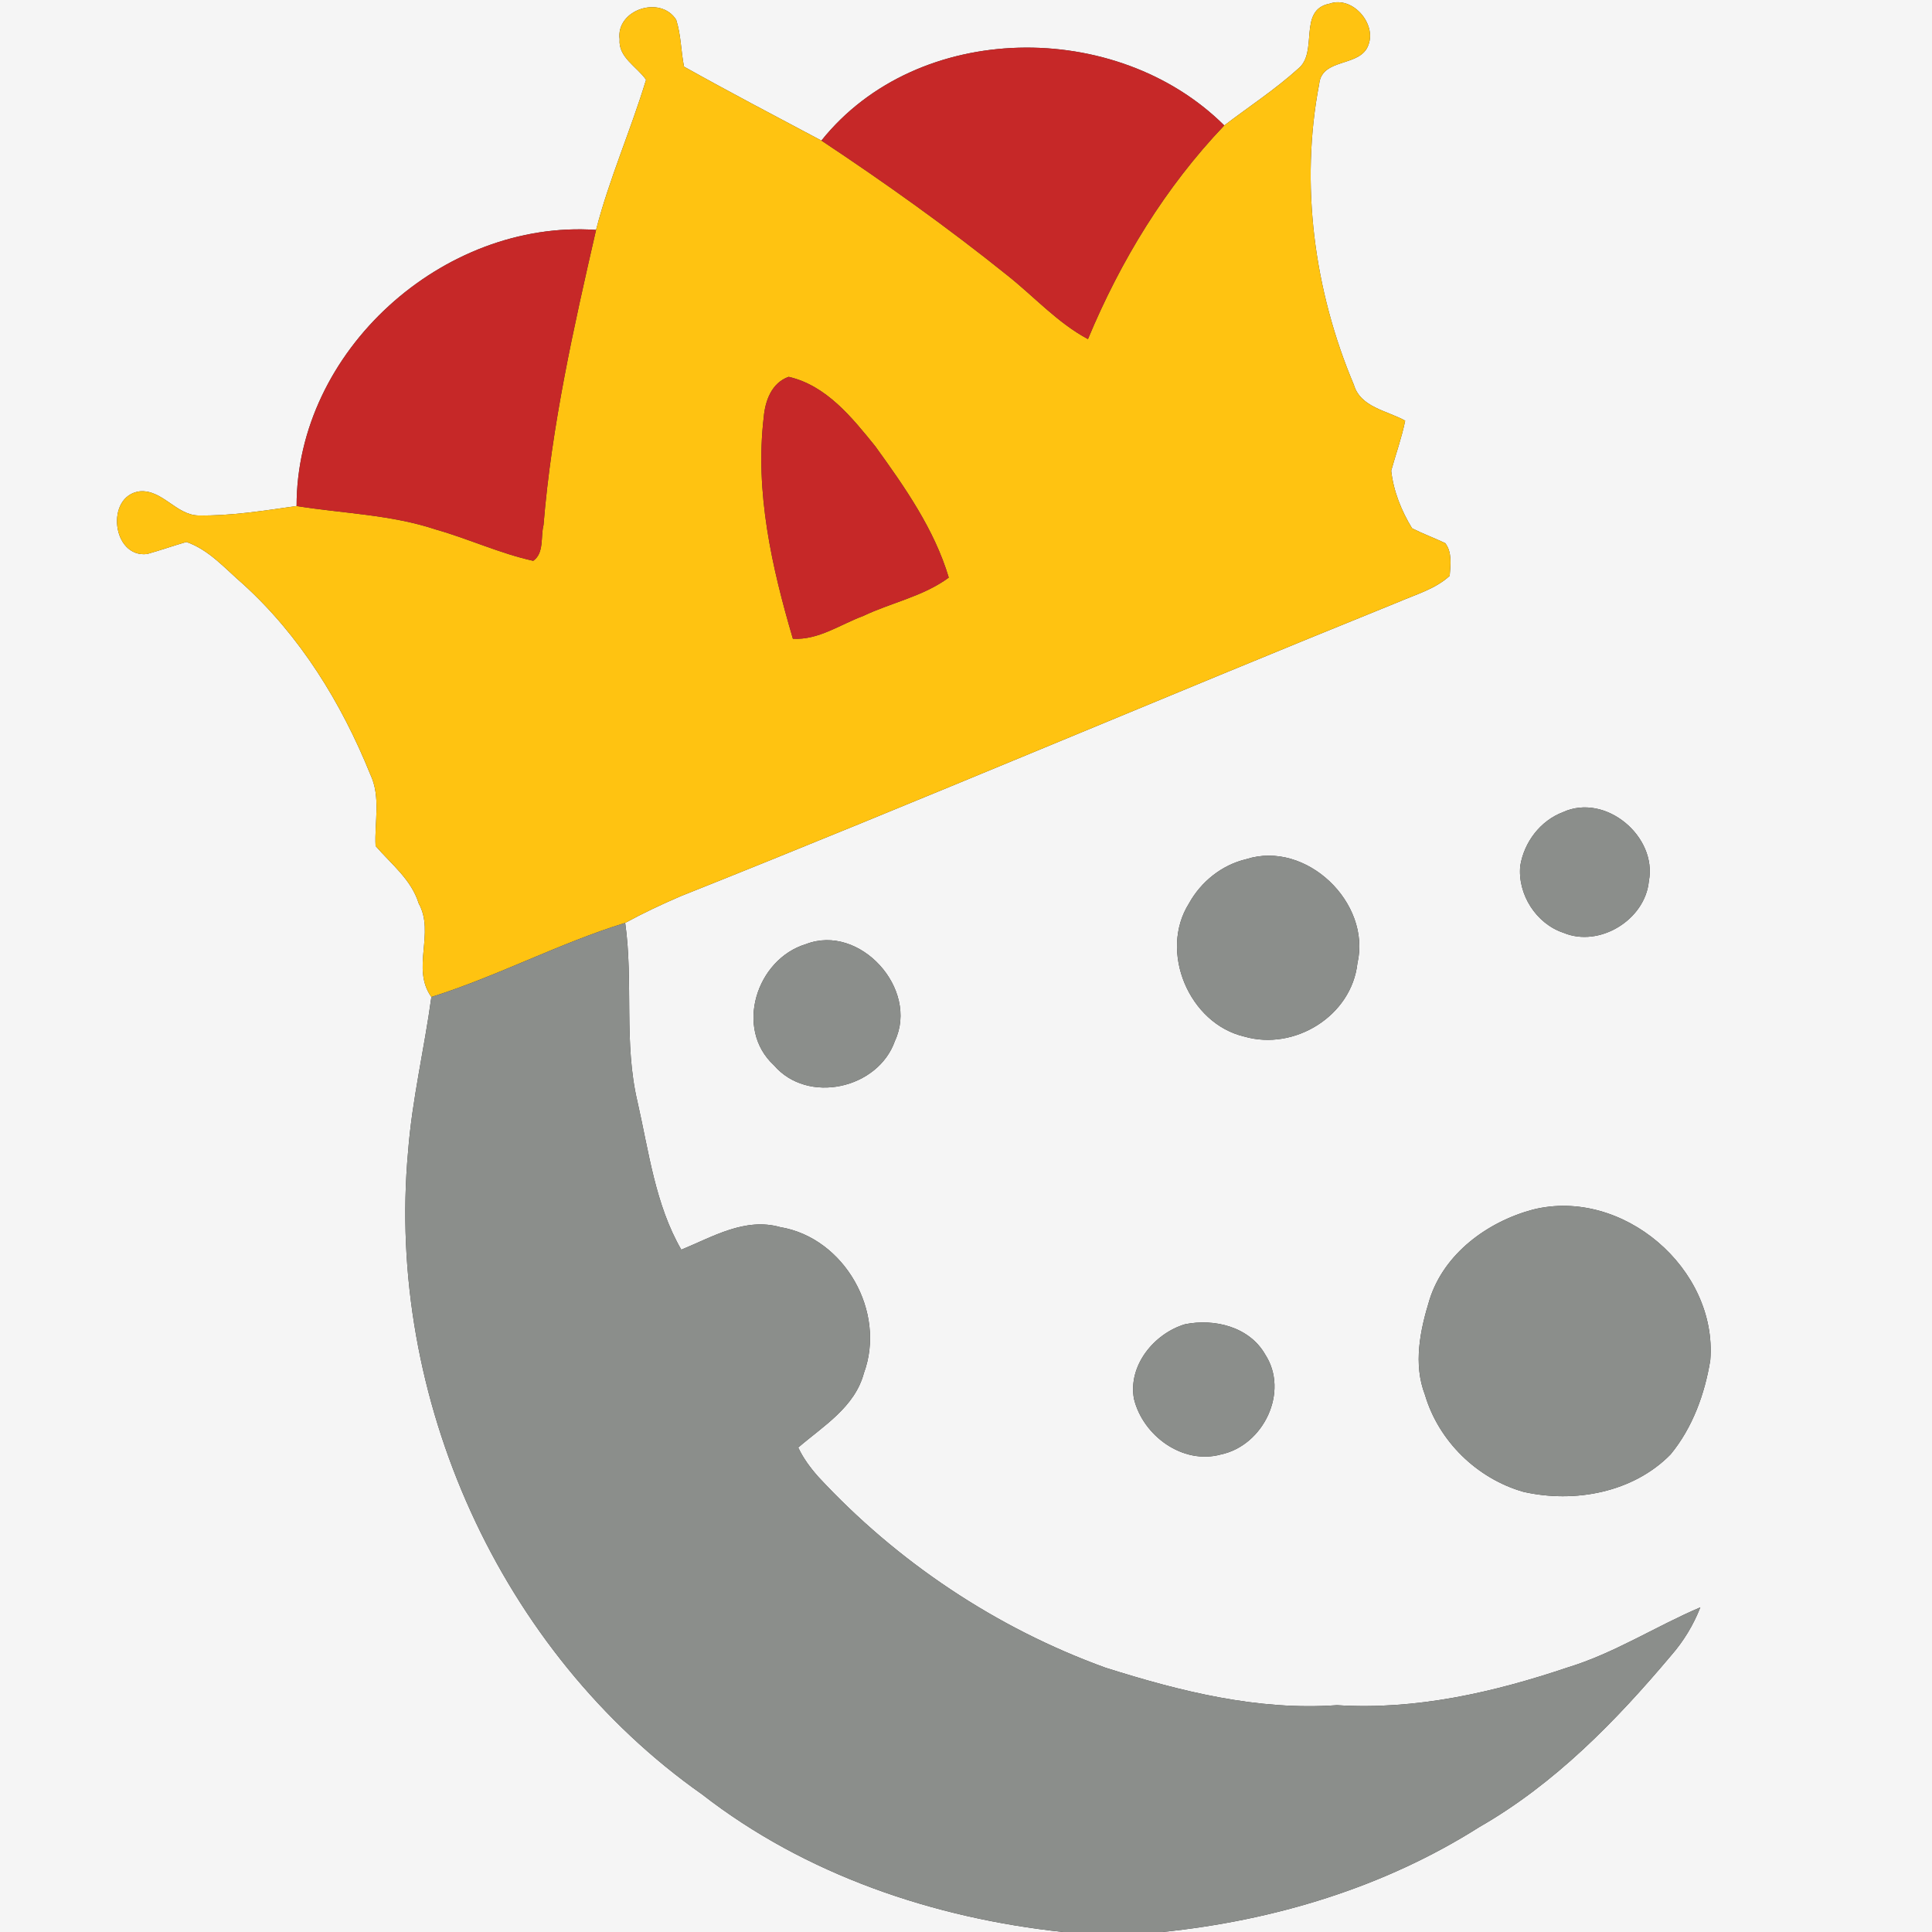 <?xml version="1.0" encoding="UTF-8" ?>
<!DOCTYPE svg PUBLIC "-//W3C//DTD SVG 1.1//EN" "http://www.w3.org/Graphics/SVG/1.1/DTD/svg11.dtd">
<svg width="250pt" height="250pt" viewBox="0 0 250 250" version="1.1" xmlns="http://www.w3.org/2000/svg">
<rect x="0" y="0" width="250" height="250" fill="#333333" stroke="none"/>
<g id="#f5f5f5ff">
<path fill="#f5f5f5" opacity="1.00" d=" M 0.00 0.00 L 250.00 0.00 L 250.00 250.00 L 150.41 250.00 C 164.86 248.52 179.11 244.23 191.42 236.42 C 201.15 230.85 209.08 222.73 216.24 214.22 C 217.85 212.38 219.13 210.27 220.02 207.99 C 214.22 210.46 208.88 213.94 202.82 215.78 C 193.23 219.01 183.19 221.30 173.00 220.65 C 162.75 221.38 152.73 218.86 143.05 215.80 C 128.92 210.68 116.09 202.11 105.89 191.10 C 104.87 189.95 103.94 188.70 103.29 187.31 C 106.53 184.52 110.61 182.10 111.79 177.67 C 114.70 169.78 109.30 160.18 100.96 158.79 C 96.39 157.50 92.22 160.05 88.16 161.71 C 84.79 155.88 83.96 149.03 82.49 142.57 C 80.69 134.96 81.98 127.10 80.90 119.42 C 83.23 118.15 85.63 117.02 88.07 115.97 C 119.16 103.59 149.94 90.45 180.96 77.90 C 183.23 76.91 185.74 76.22 187.59 74.51 C 187.69 73.11 187.93 71.47 187.01 70.28 C 185.59 69.61 184.12 69.07 182.72 68.36 C 181.34 66.10 180.31 63.55 180.02 60.91 C 180.62 58.75 181.38 56.64 181.83 54.44 C 179.48 53.12 176.05 52.73 175.18 49.77 C 170.05 37.61 168.21 23.87 170.70 10.87 C 171.06 7.40 176.11 8.76 177.09 5.76 C 178.10 3.04 175.02 -0.56 172.06 0.47 C 167.87 1.28 170.67 6.77 167.96 8.91 C 164.98 11.60 161.61 13.80 158.42 16.23 C 144.50 2.40 118.77 2.59 106.29 18.19 C 100.35 15.03 94.36 11.90 88.51 8.62 C 88.11 6.61 88.13 4.53 87.50 2.56 C 85.46 -0.66 79.67 1.26 80.18 5.08 C 79.98 7.42 82.42 8.62 83.60 10.32 C 81.63 16.84 78.84 23.12 77.13 29.75 C 57.30 28.39 38.35 45.45 38.38 65.48 C 34.16 66.08 29.92 66.77 25.64 66.70 C 22.78 66.62 20.98 63.31 18.06 63.58 C 13.61 64.18 14.49 72.23 19.04 71.69 C 20.75 71.21 22.42 70.62 24.12 70.13 C 27.04 71.13 29.15 73.60 31.44 75.57 C 38.84 82.28 44.19 90.97 47.91 100.19 C 49.31 103.12 48.44 106.37 48.60 109.47 C 50.63 111.81 53.23 113.82 54.18 116.90 C 56.32 120.76 53.17 125.29 55.82 129.01 C 54.92 135.67 53.33 142.24 52.81 148.97 C 49.89 180.79 64.67 213.77 90.86 232.20 C 104.24 242.61 120.84 248.21 137.57 250.00 L 0.00 250.00 L 0.00 0.00 M 202.25 105.09 C 199.32 106.20 197.22 108.97 196.72 112.04 C 196.36 115.73 198.78 119.53 202.31 120.70 C 206.95 122.65 212.88 119.03 213.36 114.03 C 214.48 108.23 207.75 102.58 202.25 105.09 M 161.29 111.17 C 158.12 111.91 155.41 114.08 153.85 116.91 C 149.93 123.14 153.87 132.46 161.01 134.13 C 167.50 136.01 174.89 131.47 175.65 124.65 C 177.47 116.81 169.02 108.71 161.29 111.17 M 104.29 122.17 C 97.87 124.11 95.01 133.12 100.15 137.85 C 104.51 142.94 113.63 140.90 115.80 134.70 C 118.96 127.96 111.24 119.47 104.29 122.17 M 198.36 156.52 C 192.49 158.09 186.86 162.20 184.98 168.18 C 183.76 172.13 182.85 176.50 184.39 180.49 C 186.16 186.49 191.12 191.32 197.12 193.04 C 203.71 194.54 211.32 193.15 216.17 188.20 C 219.01 184.76 220.60 180.38 221.31 176.01 C 222.26 164.14 209.95 153.63 198.36 156.52 M 153.33 171.36 C 149.35 172.56 145.96 176.67 146.73 180.99 C 147.88 185.78 153.06 189.58 158.01 188.20 C 163.49 187.03 166.86 180.10 163.71 175.26 C 161.67 171.69 157.15 170.58 153.33 171.36 Z" />
</g>
<g id="#ffc311ff">
<path fill="#ffc311" opacity="1.00" d=" M 80.18 5.08 C 79.67 1.26 85.46 -0.66 87.50 2.56 C 88.13 4.53 88.11 6.61 88.51 8.62 C 94.36 11.90 100.35 15.03 106.29 18.19 C 114.55 23.67 122.63 29.43 130.36 35.64 C 133.83 38.39 136.84 41.77 140.78 43.88 C 145.01 33.72 150.80 24.22 158.42 16.23 C 161.61 13.80 164.98 11.60 167.96 8.91 C 170.67 6.77 167.87 1.28 172.06 0.47 C 175.02 -0.56 178.10 3.04 177.09 5.76 C 176.11 8.76 171.06 7.40 170.70 10.87 C 168.21 23.87 170.05 37.61 175.18 49.77 C 176.05 52.73 179.48 53.12 181.83 54.44 C 181.38 56.64 180.62 58.75 180.02 60.91 C 180.31 63.55 181.34 66.10 182.72 68.36 C 184.12 69.07 185.59 69.61 187.01 70.28 C 187.93 71.47 187.69 73.11 187.59 74.51 C 185.74 76.22 183.23 76.91 180.96 77.90 C 149.94 90.45 119.16 103.59 88.07 115.97 C 85.63 117.02 83.23 118.15 80.90 119.42 C 72.33 122.06 64.38 126.32 55.82 129.01 C 53.17 125.29 56.32 120.76 54.18 116.90 C 53.23 113.82 50.63 111.81 48.60 109.47 C 48.44 106.37 49.31 103.12 47.91 100.19 C 44.19 90.97 38.84 82.28 31.44 75.57 C 29.15 73.60 27.04 71.13 24.12 70.13 C 22.42 70.62 20.75 71.21 19.04 71.69 C 14.49 72.23 13.61 64.18 18.06 63.58 C 20.98 63.31 22.78 66.62 25.64 66.70 C 29.92 66.77 34.16 66.08 38.38 65.48 C 44.41 66.45 50.60 66.58 56.43 68.53 C 60.67 69.73 64.69 71.62 69.00 72.57 C 70.44 71.56 69.94 69.46 70.33 67.95 C 71.38 55.04 74.24 42.35 77.13 29.75 C 78.84 23.12 81.63 16.84 83.60 10.32 C 82.42 8.62 79.98 7.42 80.18 5.08 M 98.83 53.96 C 97.68 63.67 99.87 73.38 102.60 82.65 C 105.90 82.85 108.73 80.80 111.71 79.70 C 115.35 77.97 119.49 77.17 122.77 74.74 C 120.91 68.49 117.05 62.99 113.26 57.75 C 110.26 54.04 106.94 49.88 102.05 48.76 C 99.86 49.54 99.02 51.83 98.83 53.96 Z" />
</g>
<g id="#c62828ff">
<path fill="#c62828" opacity="1.00" d=" M 106.29 18.19 C 118.77 2.59 144.50 2.40 158.42 16.23 C 150.80 24.22 145.01 33.72 140.78 43.88 C 136.84 41.77 133.83 38.39 130.36 35.64 C 122.63 29.43 114.55 23.67 106.29 18.19 Z" />
<path fill="#c62828" opacity="1.00" d=" M 38.38 65.48 C 38.35 45.45 57.30 28.39 77.13 29.75 C 74.24 42.35 71.38 55.04 70.33 67.95 C 69.94 69.46 70.44 71.56 69.00 72.57 C 64.69 71.62 60.67 69.73 56.43 68.53 C 50.60 66.58 44.41 66.45 38.38 65.48 Z" />
<path fill="#c62828" opacity="1.00" d=" M 98.83 53.96 C 99.02 51.83 99.86 49.54 102.05 48.76 C 106.94 49.88 110.26 54.04 113.26 57.75 C 117.05 62.99 120.91 68.49 122.77 74.74 C 119.49 77.17 115.35 77.97 111.71 79.70 C 108.73 80.80 105.90 82.85 102.60 82.65 C 99.87 73.38 97.68 63.67 98.83 53.96 Z" />
</g>
<g id="#8b8e8bff">
<path fill="#8b8e8b" opacity="1.00" d=" M 202.25 105.09 C 207.75 102.58 214.48 108.23 213.36 114.03 C 212.88 119.03 206.95 122.65 202.31 120.70 C 198.78 119.53 196.36 115.73 196.72 112.04 C 197.22 108.97 199.32 106.20 202.25 105.09 Z" />
<path fill="#8b8e8b" opacity="1.00" d=" M 161.29 111.17 C 169.02 108.71 177.47 116.81 175.65 124.65 C 174.89 131.47 167.50 136.01 161.01 134.13 C 153.87 132.46 149.93 123.14 153.85 116.91 C 155.41 114.08 158.12 111.91 161.29 111.17 Z" />
<path fill="#8b8e8b" opacity="1.00" d=" M 55.82 129.01 C 64.38 126.32 72.33 122.06 80.90 119.42 C 81.98 127.10 80.69 134.96 82.49 142.57 C 83.96 149.03 84.79 155.88 88.16 161.71 C 92.22 160.05 96.39 157.50 100.96 158.79 C 109.30 160.18 114.70 169.78 111.79 177.67 C 110.61 182.10 106.53 184.52 103.29 187.31 C 103.94 188.70 104.87 189.95 105.89 191.10 C 116.09 202.11 128.92 210.68 143.05 215.80 C 152.73 218.86 162.75 221.38 173.00 220.65 C 183.19 221.30 193.23 219.01 202.82 215.78 C 208.88 213.94 214.22 210.46 220.02 207.99 C 219.13 210.27 217.85 212.38 216.24 214.22 C 209.08 222.73 201.15 230.85 191.42 236.42 C 179.11 244.23 164.86 248.52 150.41 250.00 L 137.57 250.00 C 120.84 248.21 104.24 242.61 90.86 232.20 C 64.67 213.77 49.89 180.79 52.81 148.97 C 53.33 142.24 54.92 135.67 55.82 129.01 Z" />
<path fill="#8b8e8b" opacity="1.00" d=" M 104.29 122.17 C 111.24 119.47 118.96 127.96 115.80 134.70 C 113.63 140.90 104.51 142.94 100.15 137.85 C 95.01 133.12 97.87 124.11 104.29 122.17 Z" />
<path fill="#8b8e8b" opacity="1.00" d=" M 198.36 156.52 C 209.95 153.63 222.26 164.14 221.31 176.01 C 220.60 180.38 219.01 184.76 216.17 188.20 C 211.32 193.15 203.71 194.54 197.12 193.04 C 191.12 191.32 186.16 186.49 184.39 180.49 C 182.85 176.50 183.76 172.13 184.98 168.18 C 186.86 162.20 192.49 158.09 198.36 156.52 Z" />
<path fill="#8b8e8b" opacity="1.00" d=" M 153.33 171.36 C 157.15 170.58 161.67 171.69 163.71 175.26 C 166.86 180.10 163.49 187.03 158.01 188.20 C 153.06 189.58 147.88 185.78 146.73 180.99 C 145.96 176.67 149.35 172.56 153.33 171.36 Z" />
</g>
</svg>

